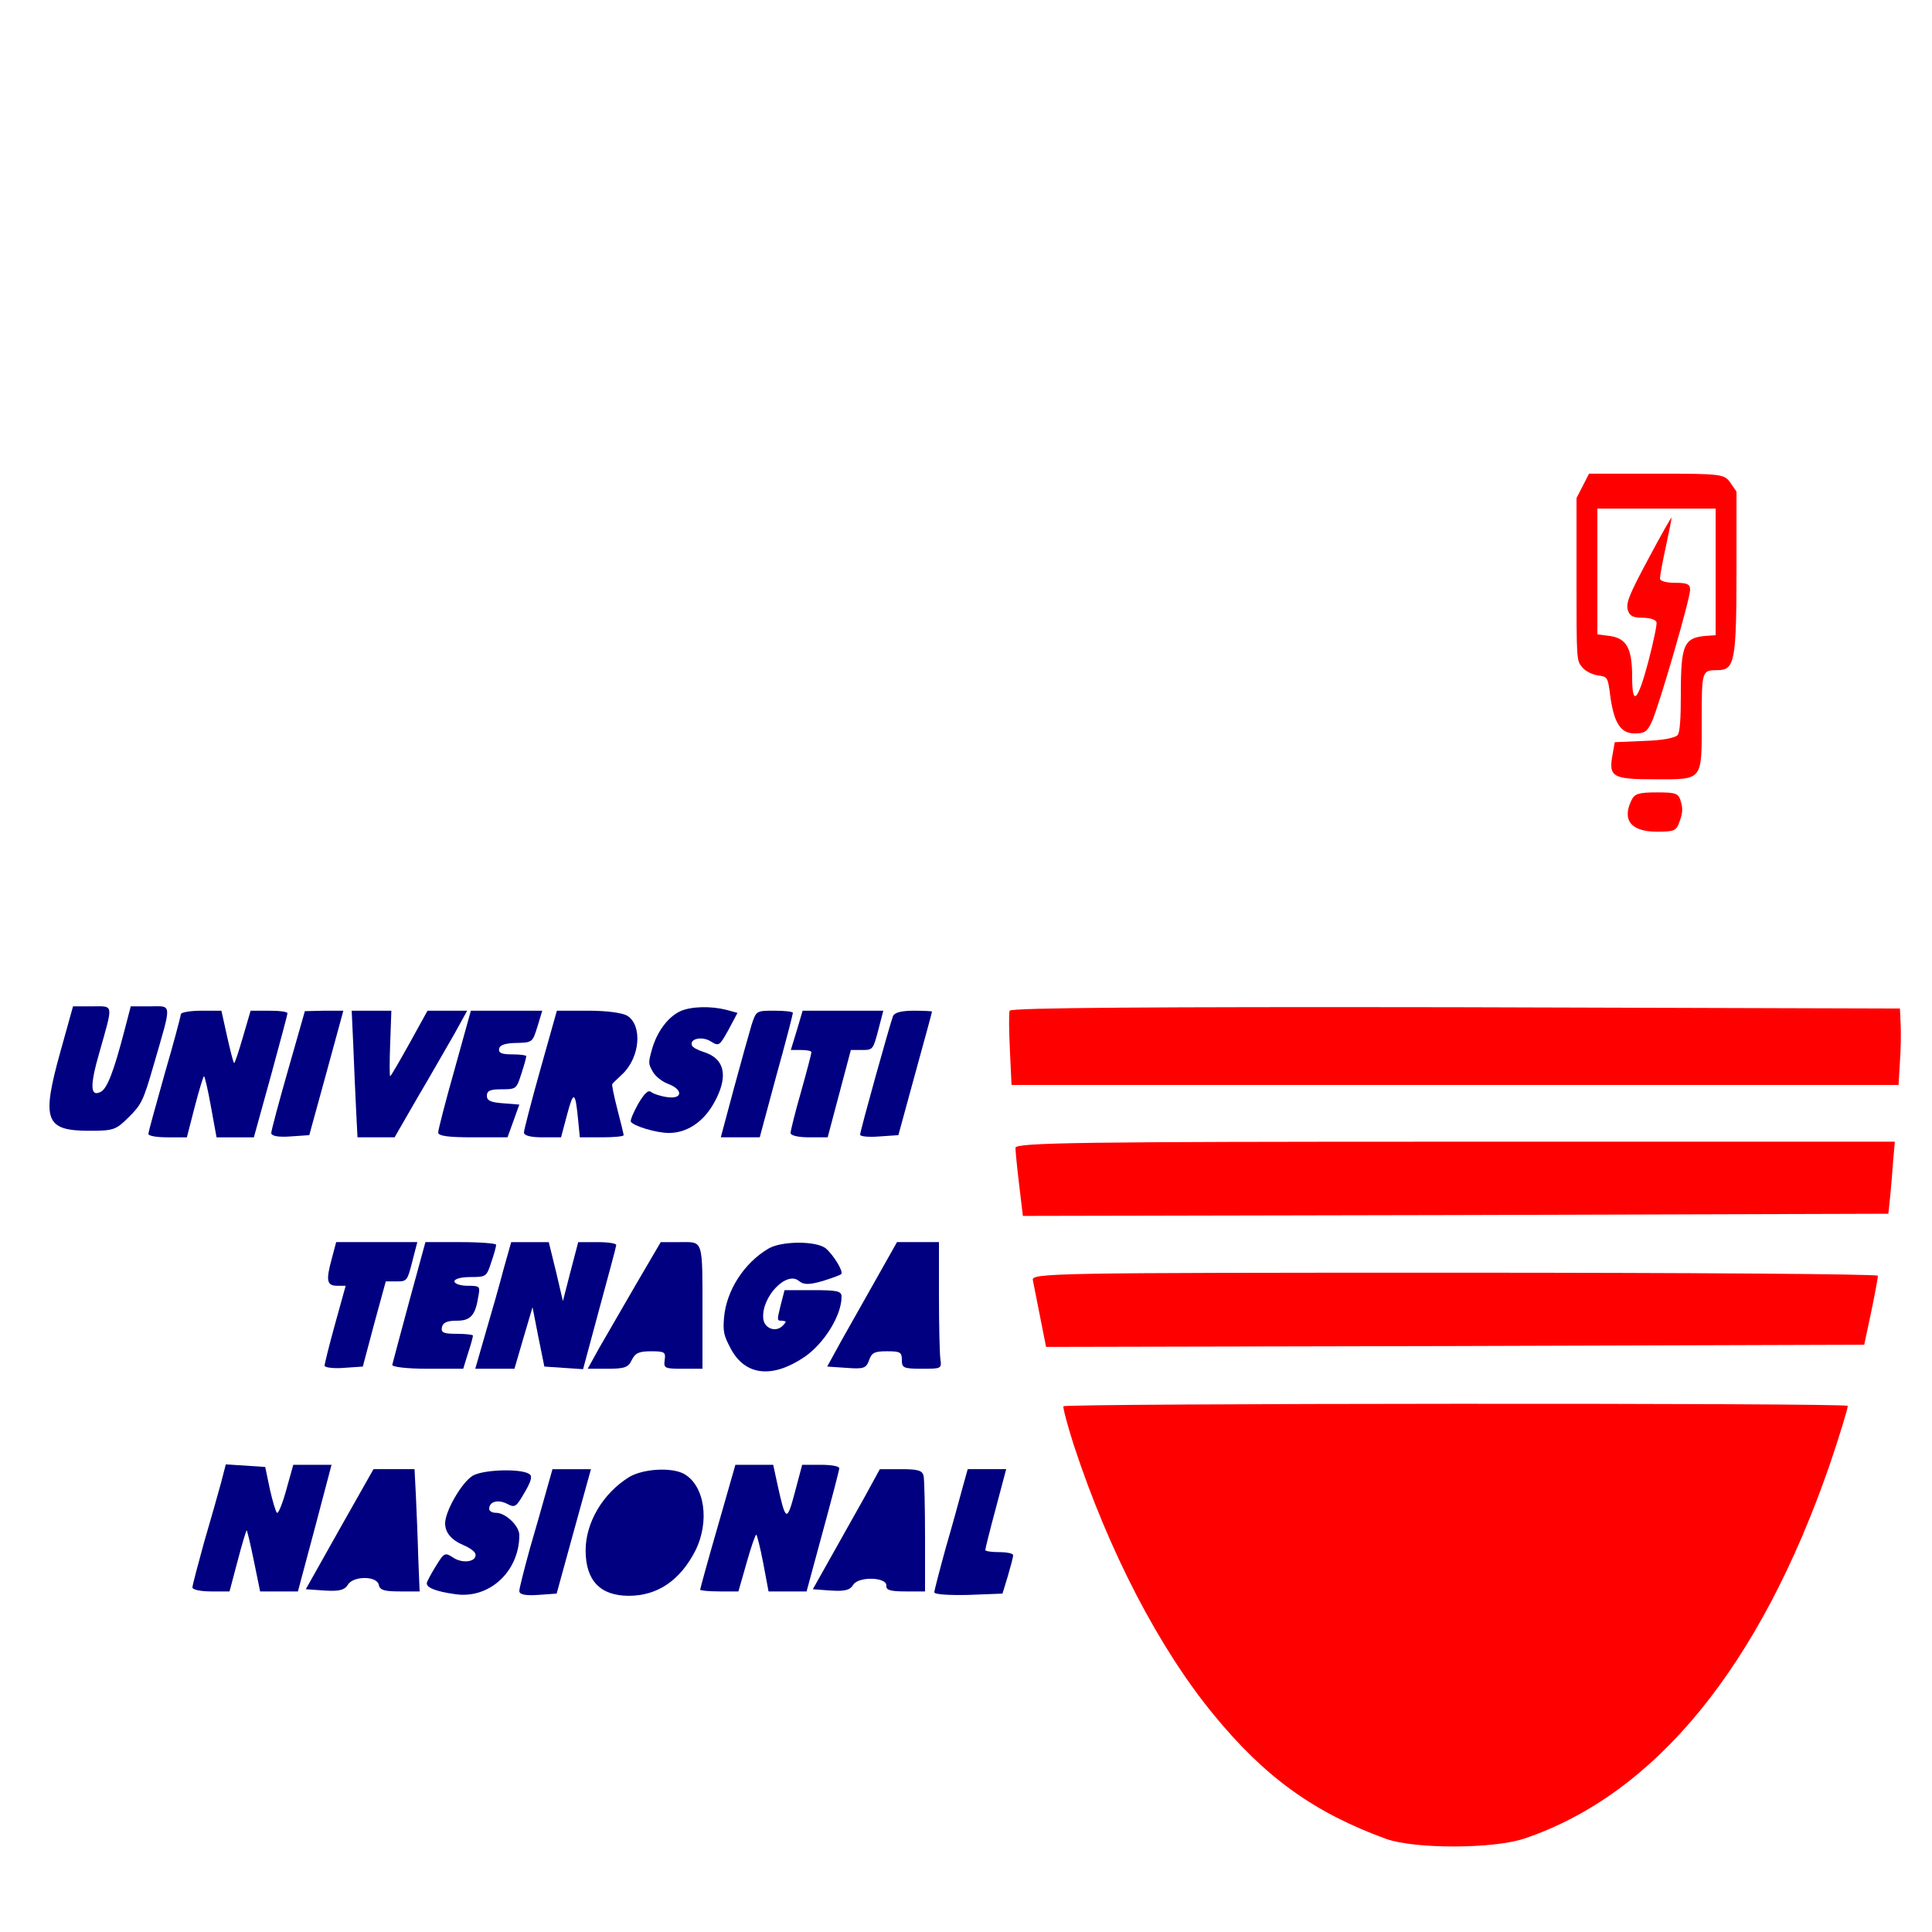 <?xml version="1.0" encoding="UTF-8" standalone="no"?>
<svg
   version="1.0"
   width="500pt"
   height="500pt"
   viewBox="0 0 500 500"
   preserveAspectRatio="xMidYMid meet"
   id="svg556"
   sodipodi:docname="uniten2.svg"
   inkscape:version="1.2.2 (732a01da63, 2022-12-09)"
   xmlns:inkscape="http://www.inkscape.org/namespaces/inkscape"
   xmlns:sodipodi="http://sodipodi.sourceforge.net/DTD/sodipodi-0.dtd"
   xmlns="http://www.w3.org/2000/svg"
   xmlns:svg="http://www.w3.org/2000/svg">
  <defs
     id="defs560" />
  <sodipodi:namedview
     id="namedview558"
     pagecolor="#ffffff"
     bordercolor="#000000"
     borderopacity="0.25"
     inkscape:showpageshadow="2"
     inkscape:pageopacity="0.0"
     inkscape:pagecheckerboard="0"
     inkscape:deskcolor="#d1d1d1"
     inkscape:document-units="pt"
     showgrid="false"
     inkscape:zoom="1.2555"
     inkscape:cx="285.94186"
     inkscape:cy="363.99841"
     inkscape:window-width="1920"
     inkscape:window-height="1017"
     inkscape:window-x="-8"
     inkscape:window-y="-8"
     inkscape:window-maximized="1"
     inkscape:current-layer="g554" />
  <g
     transform="translate(0,500) scale(0.06,-0.113)"
     fill="#000000"
     stroke="none"
     id="g554">
    <path
       d="M6827 3312 l-27 -28 0 -186 c0 -184 0 -186 24 -201 13 -9 43 -17 67 -19 43 -3 44 -4 54 -45 16 -64 45 -88 106 -88 43 0 54 4 74 27 31 36 165 281 165 302 0 13 -12 16 -65 16 -38 0 -65 4 -65 10 0 6 11 38 25 72 14 34 25 64 25 67 0 3 -45 -39 -99 -93 -84 -83 -98 -102 -90 -118 8 -14 22 -18 64 -18 29 0 56 -4 60 -10 3 -5 -13 -45 -35 -90 -46 -92 -70 -104 -70 -36 0 65 -23 88 -93 94 l-57 4 0 144 0 144 255 0 255 0 0 -145 0 -145 -27 -1 c-110 -3 -123 -17 -123 -134 0 -56 -4 -86 -13 -93 -8 -7 -68 -13 -142 -14 l-130 -3 -9 -27 c-19 -53 -2 -58 184 -58 208 0 200 -5 200 137 0 112 1 113 68 113 75 0 82 20 82 234 l0 175 -26 20 c-26 20 -38 21 -318 21 l-292 0 -27 -28z"
       id="path494"
       style="fill:#ff0000" />
    <path
       d="M7037 2592 c-42 -46 -1 -72 110 -72 76 0 84 2 98 24 13 19 14 29 5 45 -10 19 -20 21 -104 21 -77 0 -96 -3 -109 -18z"
       id="path496"
       style="fill:#ff0000" />
    <path
       d="M261 2017 c-83 -158 -67 -182 125 -182 104 0 114 2 169 31 55 29 63 37 108 120 79 145 81 134 -16 134 l-83 0 -27 -55 c-46 -94 -75 -134 -103 -141 -45 -12 -47 14 -5 91 60 113 63 105 -32 105 l-82 0 -54 -103z"
       id="path498"
       style="fill:#000080" />
    <path
       d="M2935 2109 c-53 -13 -100 -46 -122 -86 -17 -32 -17 -34 2 -52 11 -11 40 -23 64 -28 68 -13 67 -36 0 -31 -30 2 -62 8 -71 12 -12 5 -28 -3 -55 -27 -21 -20 -35 -38 -32 -41 10 -10 110 -26 164 -26 78 0 149 25 195 69 64 61 47 102 -48 117 -23 4 -45 10 -48 15 -9 15 44 21 81 9 36 -12 38 -11 77 26 l39 39 -48 7 c-67 9 -151 8 -198 -3z"
       id="path500"
       style="fill:#000080" />
    <path
       d="M4355 2110 c-4 -6 -3 -46 1 -90 l7 -80 1913 0 1913 0 6 53 c4 28 5 68 3 87 l-3 35 -1917 3 c-1290 1 -1919 -1 -1923 -8z"
       id="path502"
       style="fill:#ff0000" />
    <path
       d="M780 2102 c0 -4 -31 -66 -70 -137 -38 -72 -70 -133 -70 -137 0 -5 37 -8 83 -8 l83 0 34 70 c19 39 37 70 40 70 3 0 17 -31 30 -70 l24 -70 81 0 80 0 73 140 c39 76 72 141 72 144 0 4 -36 6 -80 6 l-79 0 -33 -60 c-18 -33 -35 -60 -38 -60 -3 0 -16 27 -30 60 l-25 60 -87 0 c-49 0 -88 -4 -88 -8z"
       id="path504"
       style="fill:#000080" />
    <path
       d="M1243 1975 c-40 -74 -73 -140 -73 -145 0 -7 30 -10 82 -8 l82 3 74 143 73 142 -83 0 -83 -1 -72 -134z"
       id="path506"
       style="fill:#000080" />
    <path
       d="M1524 2028 c3 -46 9 -111 12 -145 l6 -63 80 0 80 0 101 93 c56 50 126 116 157 144 l55 53 -86 0 -85 0 -78 -75 c-43 -41 -80 -75 -83 -75 -3 0 -3 34 0 75 l5 75 -85 0 -86 0 7 -82z"
       id="path508"
       style="fill:#000080" />
    <path
       d="M1961 1976 c-39 -73 -71 -139 -71 -145 0 -8 45 -11 150 -11 l149 0 26 38 25 37 -70 3 c-53 2 -70 6 -70 17 0 12 15 15 64 15 63 0 64 1 85 36 12 19 21 37 21 40 0 2 -27 4 -61 4 -44 0 -60 3 -56 13 2 8 25 12 63 13 82 1 80 0 103 39 l20 35 -154 0 -154 0 -70 -134z"
       id="path510"
       style="fill:#000080" />
    <path
       d="M2331 1976 c-39 -74 -71 -139 -71 -145 0 -7 29 -11 80 -11 l80 0 26 52 c28 56 36 54 48 -14 l7 -38 94 0 c52 0 95 2 95 5 0 2 -12 29 -27 59 -15 31 -25 57 -22 58 2 2 22 12 44 23 75 38 87 110 22 133 -20 7 -88 12 -169 12 l-136 0 -71 -134z"
       id="path512"
       style="fill:#000080" />
    <path
       d="M3242 2078 c-10 -18 -45 -84 -76 -145 l-57 -113 84 0 84 0 71 140 c40 76 72 142 72 145 0 3 -36 5 -79 5 -79 0 -79 0 -99 -32z"
       id="path514"
       style="fill:#000080" />
    <path
       d="M3437 2065 l-26 -45 45 0 c24 0 44 -2 44 -5 0 -3 -20 -44 -45 -91 -25 -46 -45 -89 -45 -94 0 -6 34 -10 80 -10 l80 0 50 100 50 100 48 0 c47 0 48 1 70 45 l22 45 -174 0 -174 0 -25 -45z"
       id="path516"
       style="fill:#000080" />
    <path
       d="M3852 2098 c-13 -18 -142 -263 -142 -272 0 -4 37 -6 83 -4 l82 3 72 140 c40 77 73 141 73 143 0 1 -35 2 -79 2 -51 0 -82 -4 -89 -12z"
       id="path518"
       style="fill:#000080" />
    <path
       d="M4380 1796 c0 -7 7 -46 16 -85 l16 -71 1866 2 1867 3 8 40 c4 22 10 59 13 83 l7 42 -1897 0 c-1604 0 -1896 -2 -1896 -14z"
       id="path520"
       style="fill:#ff0000" />
    <path
       d="M1430 1540 c-25 -49 -20 -60 26 -60 l35 0 -46 -88 c-25 -48 -45 -91 -45 -95 0 -4 37 -7 83 -5 l82 3 49 98 50 97 46 0 c45 0 47 1 68 45 l22 45 -175 0 -175 0 -20 -40z"
       id="path522"
       style="fill:#000080" />
    <path
       d="M1765 1444 c-38 -75 -71 -140 -73 -145 -2 -5 66 -9 151 -9 l155 0 21 36 c12 19 21 37 21 40 0 2 -31 4 -70 4 -58 0 -68 3 -64 15 5 11 22 15 64 15 60 0 81 12 94 58 7 21 5 22 -48 22 -31 0 -56 5 -56 10 0 6 30 10 69 10 68 0 70 1 90 34 12 18 21 36 21 40 0 3 -69 6 -152 6 l-153 0 -70 -136z"
       id="path524"
       style="fill:#000080" />
    <path
       d="M2172 1518 c-17 -35 -52 -100 -77 -145 l-45 -83 85 0 84 0 39 71 39 70 25 -68 26 -68 83 -3 84 -3 70 138 c39 76 72 141 73 146 2 4 -34 7 -80 7 l-84 0 -33 -67 -33 -68 -30 68 -31 67 -81 0 -81 0 -33 -62z"
       id="path526"
       style="fill:#000080" />
    <path
       d="M2743 1483 c-59 -54 -130 -119 -158 -145 l-50 -48 86 0 c73 0 89 3 104 20 15 16 31 20 83 20 59 0 64 -2 59 -20 -5 -19 0 -20 79 -20 l84 0 0 123 c0 176 5 167 -96 167 l-84 0 -107 -97z"
       id="path528"
       style="fill:#000080" />
    <path
       d="M3314 1565 c-105 -33 -181 -96 -191 -158 -5 -32 -1 -41 29 -71 62 -62 179 -69 318 -19 85 31 160 95 160 138 0 13 -19 15 -123 15 l-123 0 -17 -35 c-16 -35 -16 -35 6 -35 20 -1 20 -2 4 -11 -30 -17 -82 -7 -85 17 -7 49 101 109 154 85 21 -9 44 -9 103 0 42 7 78 14 80 16 9 7 -36 45 -68 59 -42 17 -190 17 -247 -1z"
       id="path530"
       style="fill:#000080" />
    <path
       d="M3782 1498 c-48 -45 -116 -109 -151 -142 l-63 -61 83 -3 c75 -3 85 -1 98 18 11 17 24 20 77 20 57 0 64 -2 64 -20 0 -18 7 -20 86 -20 85 0 86 0 80 23 -3 12 -6 77 -6 145 l0 122 -91 0 -90 0 -87 -82z"
       id="path532"
       style="fill:#000080" />
    <path
       d="M4455 1493 c4 -10 18 -48 32 -86 l25 -67 1765 2 1764 3 30 75 c16 41 29 78 29 83 0 4 -822 7 -1826 7 -1735 0 -1826 -1 -1819 -17z"
       id="path534"
       style="fill:#ff0000" />
    <path
       d="M4587 1204 c-3 -3 17 -43 44 -88 151 -244 368 -466 605 -619 221 -143 433 -224 744 -284 124 -23 460 -23 595 1 564 101 1016 394 1317 856 38 59 78 128 78 135 0 7 -3376 6 -3383 -1z"
       id="path536"
       style="fill:#ff0000" />
    <path
       d="M953 1028 c-12 -24 -45 -85 -73 -136 -27 -52 -50 -98 -50 -103 0 -5 36 -9 80 -9 l80 0 35 70 c19 39 37 70 39 70 2 0 16 -31 31 -70 l27 -70 81 0 82 0 73 145 72 145 -82 0 -83 0 -30 -57 c-16 -31 -34 -55 -40 -53 -5 1 -19 26 -31 54 l-20 51 -85 3 -85 3 -21 -43z"
       id="path538"
       style="fill:#000080" />
    <path
       d="M3096 929 c-42 -77 -76 -143 -76 -145 0 -2 37 -4 83 -4 l82 0 35 65 c19 36 38 65 42 65 3 0 17 -29 30 -65 l23 -65 82 0 82 0 70 137 c39 76 71 141 71 145 0 5 -36 8 -80 8 l-80 0 -31 -62 c-35 -70 -40 -69 -76 18 l-18 44 -82 0 -81 0 -76 -141z"
       id="path540"
       style="fill:#000080" />
    <path
       d="M1465 923 l-146 -138 82 -3 c62 -2 85 1 99 13 23 21 126 21 134 0 4 -12 24 -15 91 -15 l85 0 -6 78 c-2 42 -7 105 -10 140 l-6 62 -88 0 -89 0 -146 -137z"
       id="path542"
       style="fill:#000080" />
    <path
       d="M2039 1045 c-47 -15 -119 -81 -119 -109 0 -21 26 -38 79 -50 27 -6 51 -15 52 -21 5 -17 -54 -22 -95 -8 -37 13 -40 12 -76 -19 -21 -18 -39 -36 -39 -39 -2 -10 38 -19 119 -25 148 -13 280 51 280 135 0 21 -59 51 -100 51 -17 0 -30 4 -30 9 0 17 38 22 76 12 35 -10 40 -8 75 24 27 24 35 37 26 42 -24 15 -200 13 -248 -2z"
       id="path544"
       style="fill:#000080" />
    <path
       d="M2358 1013 c-14 -27 -46 -87 -72 -134 -25 -48 -46 -92 -46 -98 0 -8 25 -11 80 -9 l81 3 74 143 74 142 -83 0 -83 0 -25 -47z"
       id="path546"
       style="fill:#000080" />
    <path
       d="M2714 1042 c-113 -37 -188 -104 -188 -168 0 -69 63 -104 186 -104 124 0 221 35 287 103 63 67 41 149 -48 176 -54 16 -177 12 -237 -7z"
       id="path548"
       style="fill:#000080" />
    <path
       d="M3725 992 c-39 -37 -104 -98 -145 -137 l-74 -70 78 -3 c61 -2 82 1 96 13 22 20 147 18 143 -2 -2 -10 19 -13 82 -13 l85 0 0 124 c0 68 -3 131 -6 140 -5 13 -23 16 -98 16 l-91 0 -70 -68z"
       id="path550"
       style="fill:#000080" />
    <path
       d="M4152 1018 c-12 -24 -44 -86 -72 -137 -27 -52 -50 -99 -50 -103 0 -5 66 -7 147 -6 l147 3 23 40 c12 22 23 43 23 48 0 4 -27 7 -60 7 -33 0 -60 2 -60 5 0 3 20 46 45 95 l45 90 -83 0 -83 0 -22 -42z"
       id="path552"
       style="fill:#000080" />
  </g>
</svg>
